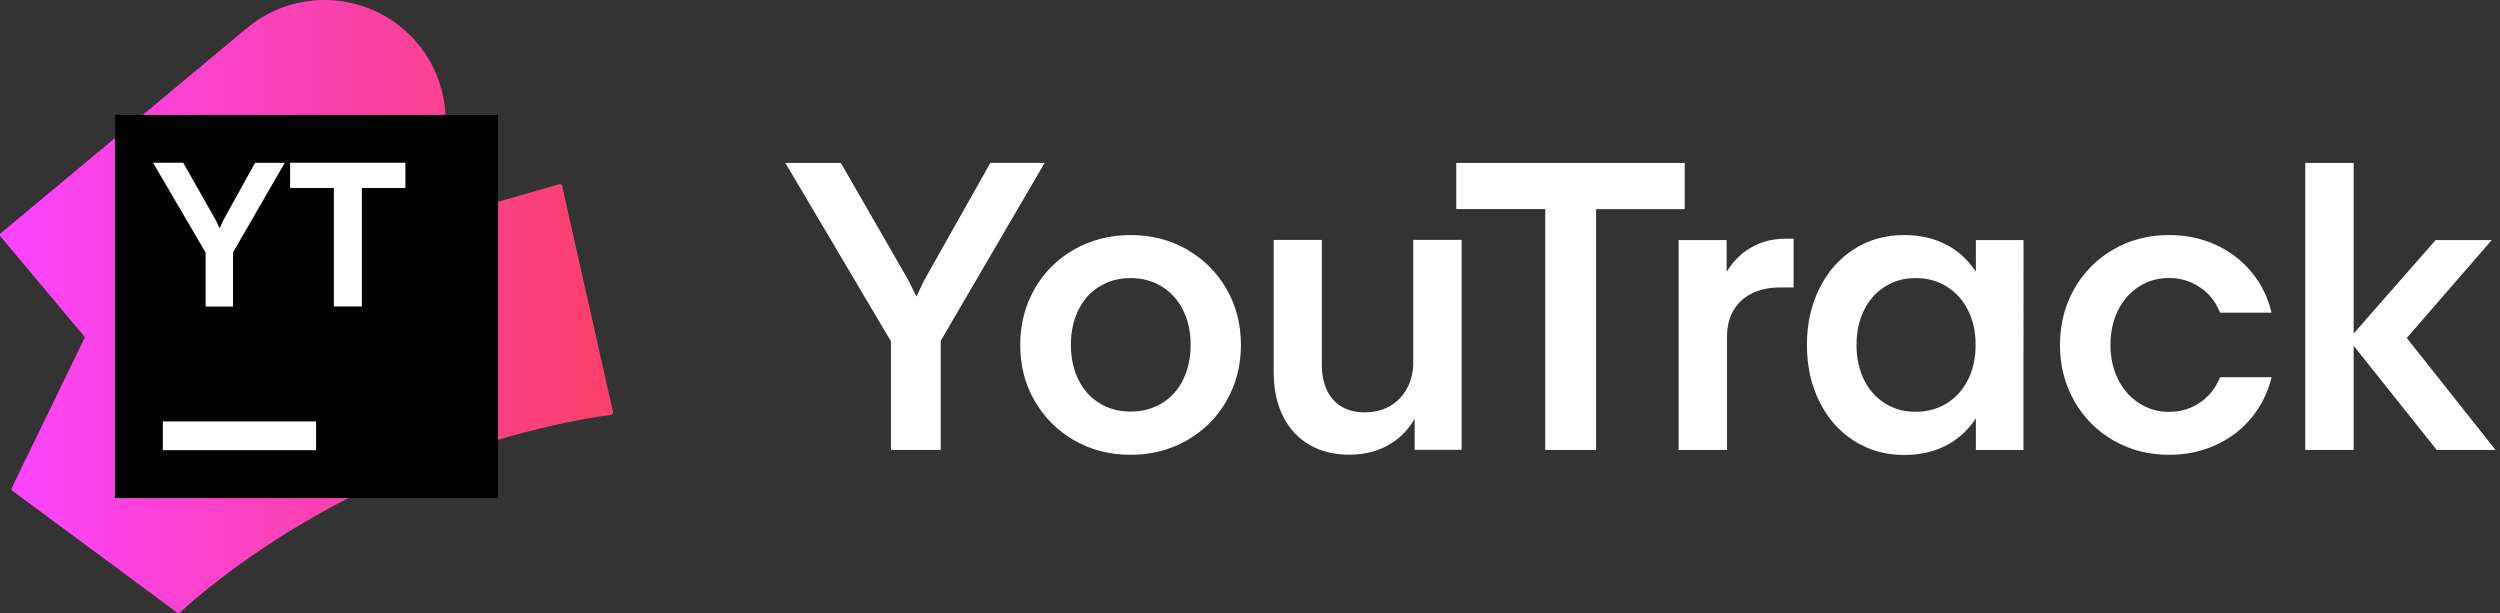 <svg xmlns="http://www.w3.org/2000/svg" width="261" height="64" fill="none" viewBox="0 0 261 64">
  <rect x="0" y="0" width="261" height="64" fill="#333333" stroke="none"/>
  <defs>
    <linearGradient id="a" x1="-.102" x2="64.053" y1="32" y2="32" gradientUnits="userSpaceOnUse">
      <stop stop-color="#FB43FF"/>
      <stop offset=".97" stop-color="#FB406D"/>
    </linearGradient>
  </defs>
  <path fill="#fff" d="m103.392 17.01-6.89 12.22-.83 1.73-.83-1.69-7.06-12.26h-5.79l11.02 18.62v11.34h5.2V35.58L109.062 17h-5.67v.01Zm20.52 9.03c-1.75-1-3.71-1.5-5.86-1.5-2.15 0-4.13.5-5.9 1.5-1.76 1-3.14 2.37-4.14 4.12-1 1.75-1.5 3.7-1.5 5.85 0 2.15.5 4.11 1.51 5.85 1.01 1.74 2.39 3.12 4.14 4.12 1.75 1 3.71 1.5 5.86 1.5 2.15 0 4.13-.5 5.88-1.5s3.14-2.37 4.14-4.12c1-1.75 1.51-3.7 1.51-5.85 0-2.15-.5-4.11-1.51-5.85-1.01-1.75-2.39-3.12-4.14-4.12h.01Zm-.39 13.59c-.52 1.06-1.26 1.88-2.21 2.46-.96.58-2.05.88-3.27.88-1.22 0-2.32-.29-3.26-.88-.95-.58-1.68-1.41-2.2-2.46-.52-1.05-.78-2.26-.78-3.62 0-1.36.26-2.58.78-3.64s1.26-1.88 2.2-2.46c.95-.58 2.04-.88 3.26-.88 1.22 0 2.31.3 3.26.89.95.59 1.69 1.41 2.21 2.46.53 1.05.79 2.26.79 3.63s-.26 2.56-.78 3.62Zm24.03-1.88c0 1.03-.21 1.94-.63 2.75-.42.81-1.02 1.43-1.79 1.88-.77.45-1.66.67-2.65.67-.94 0-1.74-.2-2.41-.59-.67-.39-1.17-.96-1.53-1.7-.36-.74-.54-1.64-.54-2.7V25.05h-5.03v13.78c0 1.8.33 3.35.98 4.64.66 1.3 1.58 2.29 2.76 2.97 1.18.68 2.56 1.03 4.13 1.03 1.68 0 3.15-.39 4.4-1.18 1.01-.63 1.82-1.5 2.45-2.56v3.23h4.9V25.04h-5.05v12.69l.01.02Zm28.32-20.74h-23.84v4.82h9.29v25.15h5.31V21.83h9.25v-4.82h-.01Zm6.49 9.11c-.83.57-1.53 1.33-2.1 2.26v-3.32h-5.01v21.92h5.05V35.15c0-1.06.22-1.97.67-2.74.45-.77 1.09-1.36 1.93-1.78.83-.41 1.82-.62 2.94-.62h1.41v-5.09h-.81c-1.56 0-2.92.4-4.09 1.21l.01-.01Zm23.92 2.25c-.71-1.09-1.62-1.97-2.73-2.63-1.36-.8-2.95-1.2-4.76-1.2-1.96 0-3.7.49-5.23 1.47-1.53.98-2.74 2.34-3.61 4.09-.87 1.75-1.31 3.72-1.31 5.92 0 2.2.44 4.17 1.31 5.92.87 1.75 2.08 3.11 3.62 4.09s3.28 1.47 5.22 1.47c1.81 0 3.4-.4 4.76-1.2 1.11-.65 2.02-1.54 2.73-2.63v3.31h4.97V25.06h-4.97v3.31Zm-.82 11.27c-.53 1.05-1.26 1.87-2.21 2.46-.94.59-2.03.89-3.25.89-1.22 0-2.27-.29-3.21-.88-.94-.59-1.67-1.41-2.19-2.46-.52-1.06-.78-2.27-.78-3.64s.26-2.58.78-3.63c.52-1.05 1.25-1.87 2.19-2.46.94-.59 2.01-.89 3.21-.89 1.2 0 2.31.3 3.25.89.94.59 1.68 1.41 2.21 2.46s.79 2.26.79 3.63-.26 2.58-.79 3.63Zm17.85-9.72c.93-.6 1.99-.9 3.16-.9.8 0 1.55.15 2.25.45.7.3 1.31.72 1.83 1.25.52.54.93 1.17 1.23 1.92h5.37c-.39-1.6-1.08-3.01-2.09-4.23-1.01-1.22-2.25-2.17-3.73-2.85-1.48-.68-3.11-1.02-4.88-1.02-2.14 0-4.08.5-5.81 1.5-1.73 1-3.1 2.37-4.09 4.12-.99 1.75-1.49 3.7-1.49 5.85 0 2.15.5 4.11 1.49 5.85.99 1.75 2.35 3.12 4.09 4.12 1.73 1 3.67 1.5 5.81 1.5 1.77 0 3.4-.34 4.88-1.02 1.48-.68 2.73-1.63 3.73-2.85 1-1.22 1.7-2.63 2.09-4.23h-5.37c-.3.74-.71 1.38-1.23 1.92s-1.13.95-1.83 1.25c-.7.3-1.45.45-2.25.45-1.17 0-2.22-.3-3.16-.91-.94-.61-1.67-1.44-2.19-2.5-.53-1.06-.79-2.26-.79-3.58 0-1.32.26-2.54.79-3.61.53-1.06 1.26-1.89 2.19-2.49v.01Zm27.95 5.37 8.88-10.23h-5.86l-8.56 9.76V17.01h-5.05v29.96h5.05V36.1l8.67 10.87h6.14l-9.27-11.69v.01Z"/>
  <path fill="url(#a)" d="M1.306 51.245c-.097-.071-.129-.202-.076-.31L8.866 35.209.058 24.691c-.089-.106-.074-.264.032-.352L25.779 2.932C30.349-.878 36.967-.985 41.663 2.671c4.694 3.657 6.194 10.088 3.597 15.436l-2.799 5.767c1.092-.366 2.172-.699 3.241-.999l12.674-3.641c.138-.04.282.045.313.186l5.306 23.585c.033.146-.066.288-.215.307-1.682.212-10.857 1.53-22.281 6.329-12.943 5.436-21.484 13.162-22.694 14.293-.089.084-.221.087-.319.014L1.306 51.245Z"/>
  <path fill="#000" d="M52 12H12v40h40V12Z"/>
  <path fill="#fff" d="m21.467 26.371-5.488-9.379h3.151l3.398 5.992.397.858.397-.868 3.312-5.981h3.098l-5.402 9.357v5.649h-2.862v-5.628Z"/>
  <path fill="#fff" d="M33 43.998H17v3h16v-3Z"/>
  <path fill="#fff" d="M42.325 16.992H30.288l-.001 2.637h4.566v12.369h2.926V19.629h4.545v-2.637Z"/>
</svg>
